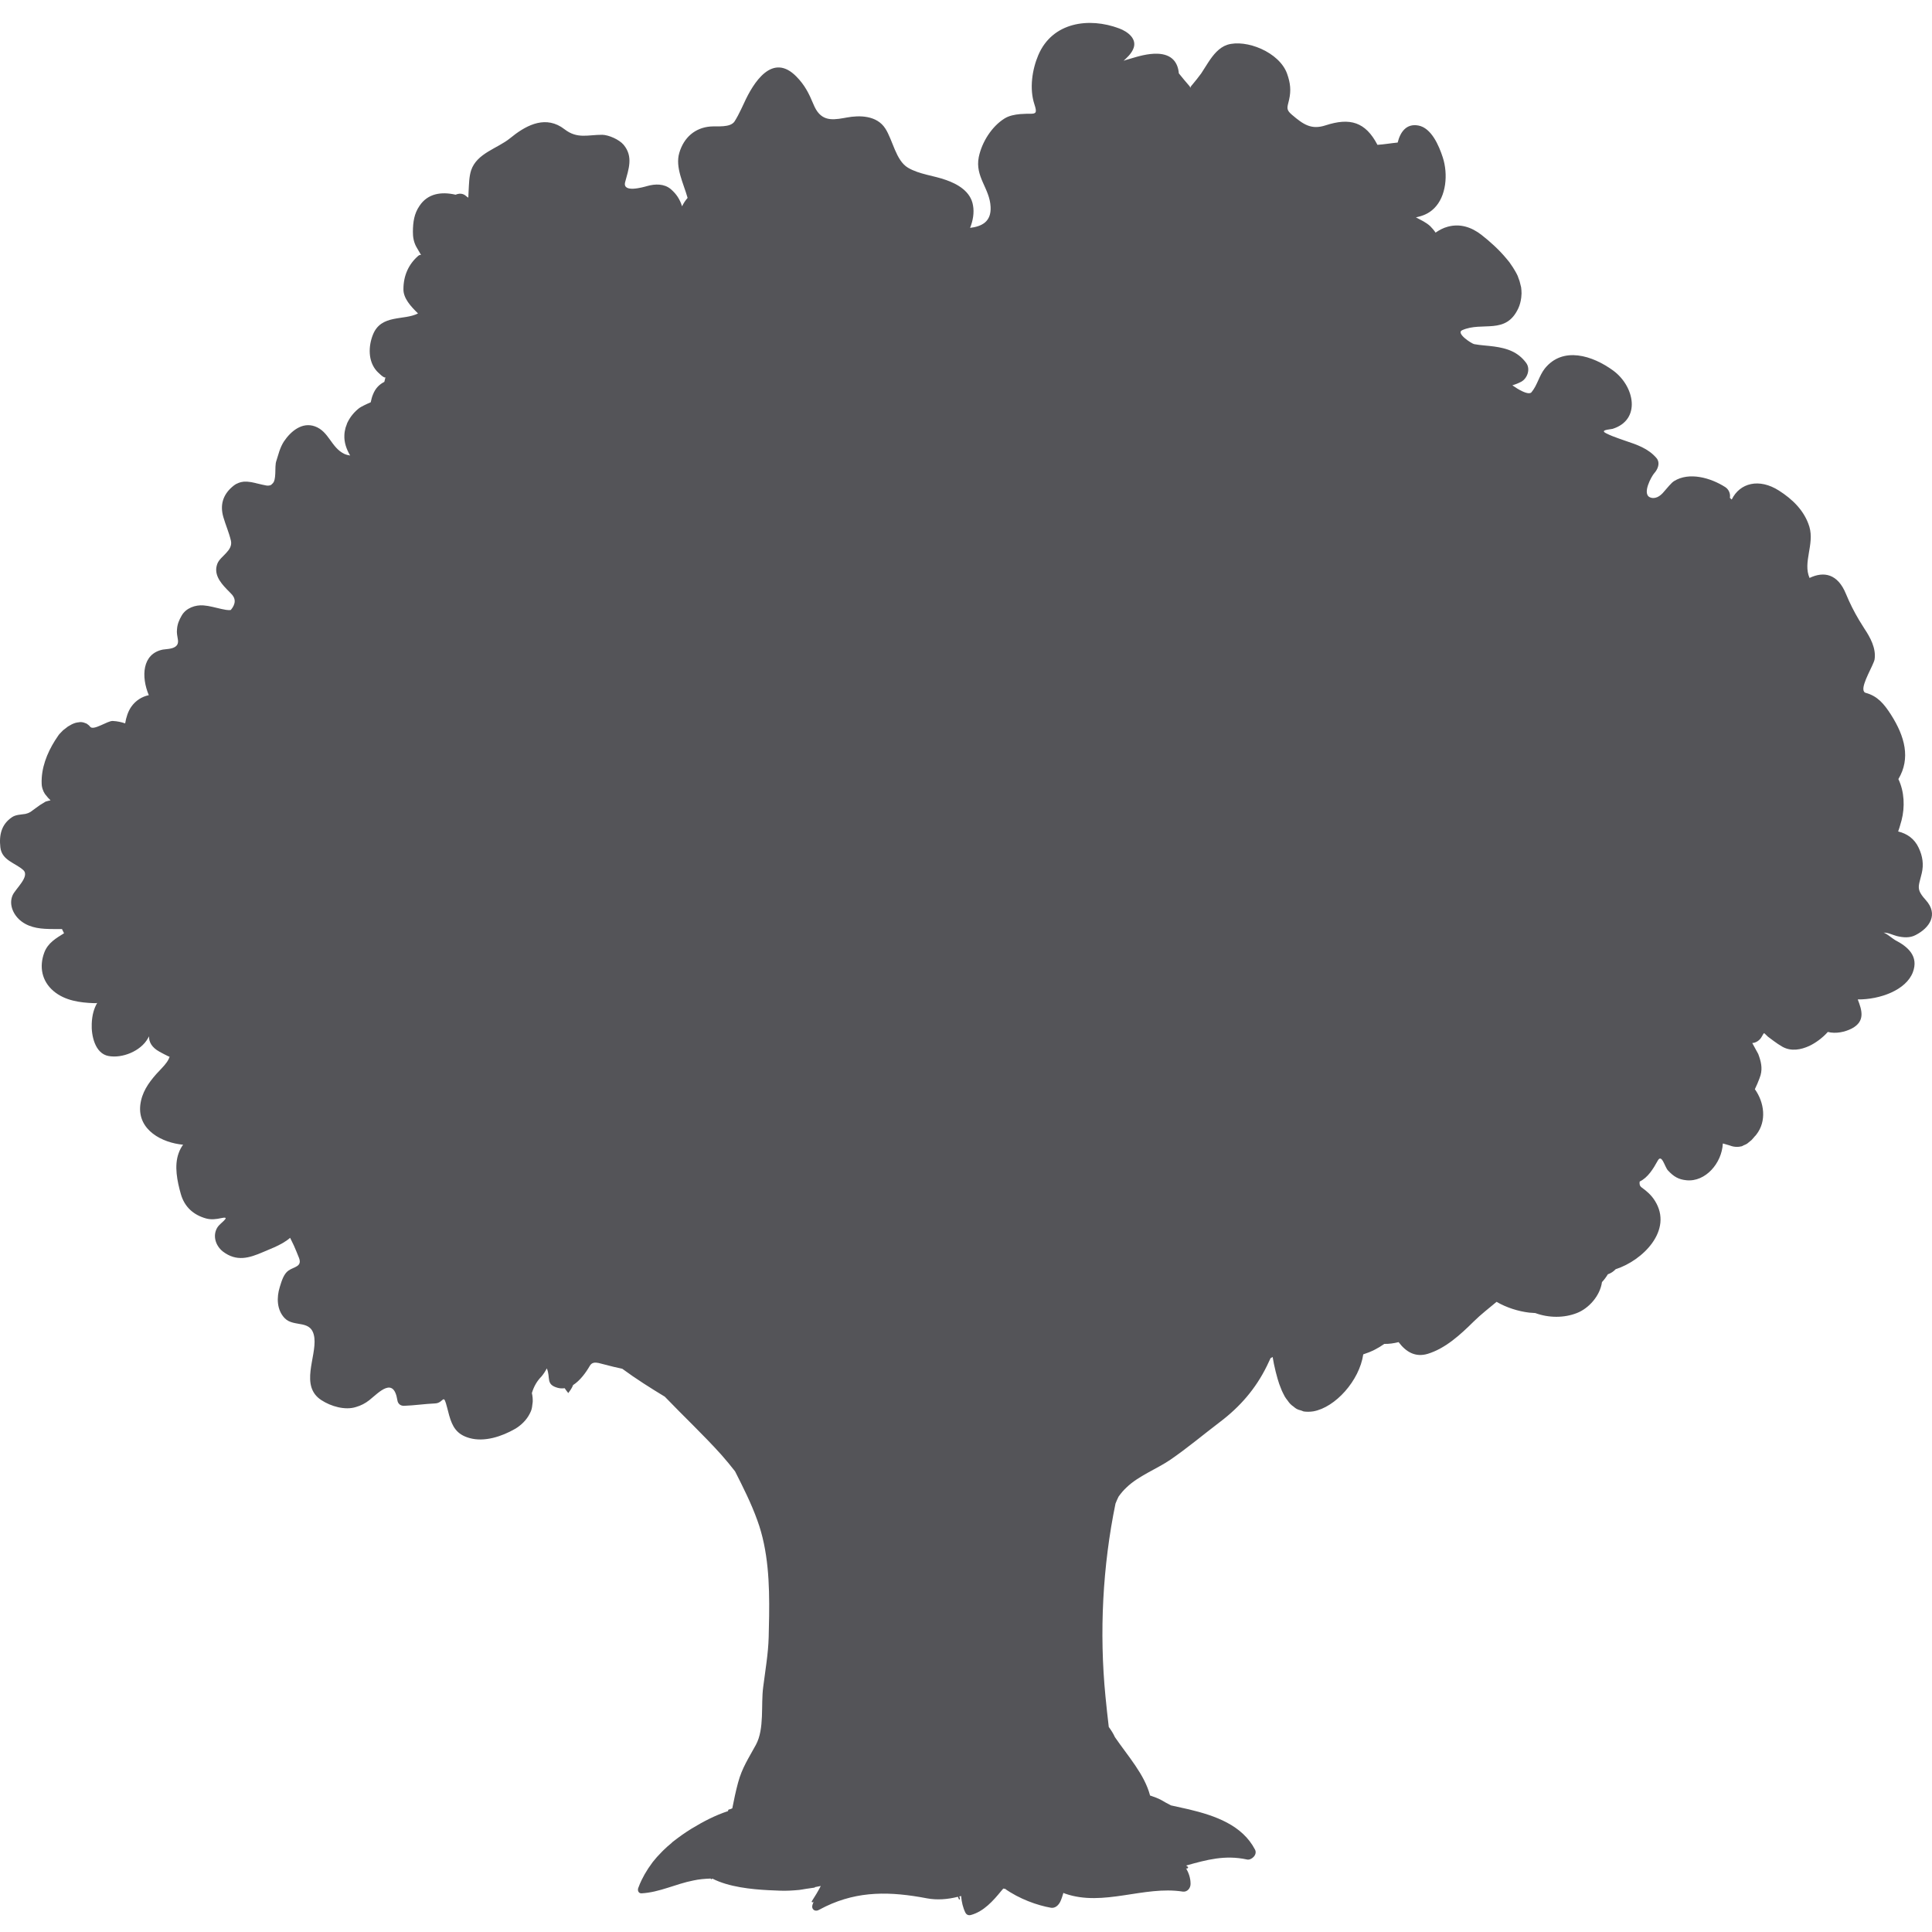 <?xml version="1.0" encoding="UTF-8"?>
<svg width="60px" height="60px" viewBox="0 0 60 60" version="1.1" xmlns="http://www.w3.org/2000/svg" xmlns:xlink="http://www.w3.org/1999/xlink">
    <title>1</title>
    <g id="页面-1" stroke="none" stroke-width="1" fill="none" fill-rule="evenodd">
        <g id="植物" transform="translate(-80, -158)" fill="#545458">
            <path d="M114.758,158.883 C115.01,158.976 115.35,159.212 115.182,159.546 C115.112,159.69 115.003,159.785 114.895,159.887 L114.987,159.856 L115.081,159.829 C115.359,159.745 115.647,159.661 115.943,159.668 C116.402,159.683 116.581,159.945 116.61,160.278 C116.716,160.409 116.82,160.538 116.932,160.664 C116.959,160.695 116.963,160.715 116.963,160.73 C116.968,160.712 116.981,160.681 117.032,160.626 C117.129,160.513 117.216,160.398 117.304,160.281 L117.525,159.935 C117.68,159.699 117.86,159.475 118.114,159.391 C118.693,159.208 119.738,159.615 119.975,160.298 C120.074,160.582 120.099,160.807 120.034,161.097 L119.997,161.248 C119.968,161.375 119.977,161.44 120.12,161.562 C120.481,161.871 120.727,162.037 121.169,161.892 C121.924,161.646 122.406,161.785 122.778,162.498 C122.99,162.484 123.198,162.447 123.406,162.427 C123.486,162.102 123.674,161.829 124.048,161.898 C124.453,161.971 124.689,162.524 124.807,162.889 C124.975,163.407 124.917,164.1 124.537,164.471 C124.364,164.642 124.172,164.708 123.973,164.75 L124.211,164.877 C124.287,164.921 124.358,164.969 124.419,165.026 C124.477,165.086 124.535,165.151 124.583,165.224 C124.7,165.144 124.822,165.077 124.964,165.04 C125.335,164.94 125.689,165.044 126.012,165.297 C126.258,165.489 126.548,165.746 126.785,166.033 L126.874,166.141 L126.988,166.308 C127.043,166.396 127.096,166.485 127.138,166.578 L127.141,166.591 L127.193,166.735 L127.24,166.923 C127.248,166.987 127.253,167.049 127.253,167.113 L127.244,167.237 L127.24,167.266 C127.225,167.369 127.201,167.467 127.156,167.567 C126.767,168.416 126.035,167.973 125.408,168.255 C125.203,168.35 125.709,168.677 125.784,168.688 C125.99,168.726 126.192,168.732 126.4,168.761 C126.785,168.814 127.136,168.92 127.393,169.266 C127.543,169.462 127.429,169.759 127.238,169.858 C127.147,169.905 127.057,169.94 126.968,169.967 L127.128,170.072 C127.316,170.185 127.5,170.256 127.561,170.182 C127.74,169.971 127.8,169.666 127.975,169.445 C128.533,168.75 129.453,169.035 130.103,169.511 C130.763,169.998 130.975,171.038 130.079,171.319 L129.913,171.345 C129.822,171.363 129.754,171.392 129.875,171.454 C130.004,171.52 130.137,171.57 130.273,171.618 L130.479,171.69 C130.825,171.806 131.187,171.925 131.442,172.224 C131.555,172.352 131.501,172.526 131.416,172.644 L131.378,172.691 C131.287,172.792 130.984,173.345 131.247,173.447 C131.305,173.472 131.358,173.469 131.411,173.458 C131.493,173.44 131.566,173.387 131.634,173.317 L131.847,173.072 L131.858,173.062 C131.9,173.013 131.946,172.969 131.991,172.94 C132.459,172.649 133.125,172.837 133.579,173.127 C133.687,173.197 133.747,173.33 133.723,173.461 L133.78,173.514 C134.03,172.998 134.632,172.841 135.249,173.237 C135.666,173.503 136.039,173.859 136.192,174.359 C136.354,174.907 135.984,175.46 136.197,175.949 C136.645,175.733 137.072,175.823 137.325,176.438 C137.447,176.733 137.579,176.995 137.735,177.257 L137.9,177.522 C138.081,177.793 138.269,178.133 138.217,178.478 C138.188,178.647 137.818,179.235 137.874,179.443 L137.878,179.456 L137.884,179.467 C137.894,179.49 137.909,179.509 137.938,179.516 C138.307,179.615 138.509,179.857 138.725,180.193 C139.159,180.874 139.34,181.552 138.956,182.195 C139.143,182.585 139.161,183.065 139.055,183.474 L138.991,183.697 C138.978,183.738 138.964,183.78 138.949,183.822 C139.221,183.888 139.455,184.043 139.588,184.333 C139.71,184.591 139.747,184.85 139.681,185.123 L139.61,185.401 C139.57,185.575 139.58,185.676 139.732,185.865 L139.807,185.952 C140.21,186.401 139.922,186.817 139.493,187.038 C139.312,187.136 139.101,187.118 138.904,187.069 C138.783,187.038 138.606,186.948 138.486,186.966 C138.551,186.956 138.779,187.154 138.854,187.195 C139.254,187.401 139.593,187.698 139.405,188.195 C139.194,188.749 138.382,189.045 137.694,189.038 C137.827,189.379 137.931,189.716 137.513,189.939 C137.298,190.052 137.011,190.111 136.765,190.048 C136.593,190.24 136.38,190.392 136.188,190.483 C135.931,190.601 135.63,190.658 135.362,190.512 C135.263,190.456 135.173,190.394 135.083,190.328 L134.906,190.196 L134.799,190.094 C134.772,190.074 134.767,190.106 134.699,190.218 C134.646,190.306 134.533,190.388 134.418,190.392 L134.604,190.733 C134.687,190.954 134.739,191.16 134.677,191.388 L134.642,191.491 C134.607,191.583 134.555,191.713 134.499,191.826 C134.792,192.236 134.873,192.818 134.544,193.236 C134.53,193.256 134.513,193.275 134.495,193.291 L134.473,193.318 C134.449,193.348 134.422,193.377 134.395,193.406 L134.256,193.519 C134.225,193.539 134.187,193.554 134.152,193.568 L134.095,193.598 C134.039,193.612 133.977,193.62 133.907,193.616 C133.823,193.613 133.748,193.585 133.671,193.559 L133.553,193.525 C133.533,193.517 133.521,193.514 133.504,193.514 C133.475,194.118 132.968,194.713 132.375,194.654 C132.126,194.63 131.977,194.539 131.8,194.349 C131.698,194.242 131.608,193.811 131.48,194.05 C131.347,194.293 131.174,194.576 130.922,194.693 C130.911,194.764 130.917,194.826 130.98,194.875 C131.141,194.992 131.28,195.11 131.391,195.286 C131.977,196.209 131.002,197.154 130.178,197.415 C130.108,197.488 130.024,197.545 129.933,197.574 C129.882,197.658 129.822,197.742 129.751,197.816 C129.692,198.245 129.338,198.636 128.971,198.778 C128.577,198.933 128.099,198.933 127.679,198.778 L127.493,198.765 C127.148,198.723 126.793,198.612 126.477,198.43 C126.242,198.629 125.997,198.813 125.767,199.041 C125.353,199.45 124.893,199.875 124.338,200.045 C123.95,200.161 123.66,199.981 123.435,199.681 C123.287,199.718 123.136,199.74 122.99,199.736 C122.796,199.875 122.587,199.981 122.337,200.061 C122.218,200.877 121.468,201.711 120.784,201.831 C120.68,201.847 120.585,201.847 120.495,201.835 C120.466,201.831 120.441,201.813 120.411,201.805 C120.359,201.793 120.304,201.776 120.256,201.747 C120.227,201.731 120.2,201.707 120.174,201.685 C120.134,201.659 120.096,201.627 120.063,201.592 L120.024,201.545 L119.988,201.495 C119.957,201.457 119.93,201.42 119.902,201.375 L119.842,201.258 L119.808,201.187 L119.78,201.116 C119.76,201.07 119.744,201.026 119.727,200.979 L119.678,200.824 L119.618,200.601 L119.563,200.36 L119.523,200.143 L119.459,200.178 C119.421,200.258 119.386,200.338 119.346,200.417 C118.997,201.132 118.505,201.692 117.893,202.156 C117.379,202.546 116.879,202.968 116.344,203.335 C115.917,203.625 115.357,203.833 114.983,204.196 C114.886,204.285 114.808,204.382 114.738,204.479 C114.704,204.55 114.671,204.621 114.643,204.694 C114.244,206.632 114.136,208.694 114.331,210.681 C114.361,210.999 114.397,211.316 114.434,211.632 C114.507,211.732 114.574,211.836 114.625,211.949 C115.039,212.551 115.545,213.108 115.716,213.761 C115.842,213.803 115.965,213.847 116.07,213.905 C116.165,213.962 116.266,214.017 116.366,214.068 L116.921,214.191 C117.737,214.386 118.578,214.679 118.975,215.44 C119.061,215.601 118.86,215.781 118.725,215.748 C118.041,215.601 117.479,215.756 116.835,215.936 L116.886,215.973 C116.917,215.995 116.877,216.042 116.848,216.028 C116.842,216.026 116.837,216.022 116.831,216.015 C116.915,216.161 116.974,216.32 116.974,216.506 C116.974,216.644 116.868,216.765 116.731,216.745 C115.521,216.557 114.271,217.221 113.083,216.81 C113.063,216.803 113.043,216.796 113.025,216.785 C112.997,216.878 112.97,216.969 112.926,217.062 C112.868,217.175 112.768,217.267 112.638,217.247 C112.224,217.175 111.653,216.976 111.2,216.65 C111.191,216.668 111.165,216.664 111.164,216.644 L111.096,216.723 C110.842,217.035 110.55,217.36 110.162,217.469 C110.092,217.491 110.021,217.476 109.981,217.398 C109.906,217.247 109.864,217.07 109.848,216.882 L109.793,216.896 L109.815,216.966 C109.817,216.984 109.788,217.004 109.78,216.984 L109.748,216.907 C109.43,216.987 109.103,217.013 108.791,216.955 C107.655,216.738 106.666,216.717 105.646,217.204 L105.408,217.325 C105.301,217.371 105.189,217.29 105.233,217.153 L105.277,217.035 L105.262,217.066 C105.239,217.091 105.191,217.077 105.215,217.039 C105.31,216.893 105.406,216.734 105.49,216.571 L105.31,216.606 L105.299,216.621 L105.023,216.661 C104.954,216.672 104.886,216.686 104.817,216.694 C104.616,216.712 104.41,216.726 104.208,216.716 L103.859,216.701 C103.34,216.674 102.632,216.603 102.127,216.343 L102.1,216.356 C102.08,216.371 102.073,216.354 102.073,216.34 C101.892,216.347 101.713,216.36 101.534,216.4 C100.987,216.506 100.485,216.768 99.927,216.799 C99.835,216.807 99.792,216.716 99.821,216.635 C99.853,216.546 99.889,216.462 99.929,216.38 L100.019,216.209 L100.133,216.023 L100.273,215.825 L100.401,215.672 L100.567,215.497 L100.598,215.466 C100.68,215.385 100.764,215.31 100.85,215.241 L100.883,215.208 C101.074,215.057 101.273,214.916 101.474,214.792 C101.843,214.568 102.211,214.376 102.611,214.245 C102.611,214.225 102.616,214.197 102.64,214.194 C102.68,214.19 102.709,214.172 102.742,214.159 C102.795,213.893 102.85,213.623 102.921,213.363 C103.045,212.898 103.257,212.59 103.476,212.185 C103.746,211.681 103.626,210.957 103.702,210.391 L103.806,209.617 C103.839,209.359 103.865,209.101 103.872,208.842 L103.886,208.185 C103.899,207.188 103.862,206.152 103.52,205.216 C103.33,204.687 103.08,204.192 102.828,203.694 C102.693,203.521 102.554,203.351 102.407,203.185 C101.843,202.557 101.228,201.982 100.646,201.375 C100.2,201.105 99.752,200.822 99.325,200.508 L99.057,200.448 L98.59,200.329 C98.481,200.306 98.381,200.308 98.317,200.417 C98.197,200.625 98.018,200.873 97.797,201.015 L97.772,201.074 C97.737,201.143 97.693,201.203 97.648,201.263 C97.606,201.214 97.573,201.163 97.536,201.112 C97.467,201.121 97.398,201.121 97.323,201.101 C96.938,200.997 97.106,200.787 96.982,200.497 C96.936,200.586 96.881,200.67 96.817,200.747 C96.677,200.888 96.578,201.059 96.518,201.263 C96.54,201.357 96.547,201.446 96.544,201.537 L96.523,201.698 C96.512,201.764 96.496,201.819 96.454,201.898 C96.354,202.101 96.175,202.273 95.987,202.38 C95.587,202.608 95.047,202.793 94.577,202.659 C94.181,202.547 94.05,202.306 93.951,201.962 L93.887,201.718 C93.769,201.258 93.788,201.534 93.56,201.579 L93.507,201.585 C93.184,201.599 92.869,201.648 92.546,201.659 C92.44,201.661 92.358,201.599 92.341,201.486 C92.223,200.743 91.776,201.236 91.471,201.482 C91.343,201.583 91.208,201.652 91.055,201.696 C90.719,201.804 90.279,201.678 89.98,201.482 C89.303,201.043 89.832,200.147 89.763,199.548 C89.688,198.948 89.137,199.242 88.841,198.937 C88.591,198.678 88.588,198.287 88.69,197.966 C88.745,197.789 88.808,197.565 88.958,197.459 C89.133,197.337 89.392,197.34 89.285,197.063 C89.235,196.939 89.184,196.81 89.128,196.685 L89.04,196.503 C89.027,196.483 89.02,196.463 89.011,196.441 C88.87,196.565 88.69,196.659 88.514,196.738 L88.175,196.882 C87.739,197.07 87.349,197.191 86.923,196.868 C86.684,196.68 86.595,196.355 86.759,196.107 C86.827,195.997 87.147,195.791 86.938,195.818 L86.874,195.829 C86.715,195.864 86.559,195.884 86.398,195.84 C86.02,195.734 85.732,195.494 85.615,195.079 C85.504,194.685 85.405,194.209 85.546,193.818 C85.584,193.707 85.633,193.623 85.686,193.55 C85.042,193.492 84.274,193.101 84.356,192.324 C84.402,191.928 84.606,191.638 84.851,191.359 L85.036,191.161 C85.135,191.055 85.232,190.938 85.267,190.817 C85.266,190.82 85.243,190.811 85.211,190.796 L85.095,190.738 C85.033,190.706 84.973,190.674 84.955,190.663 C84.708,190.527 84.624,190.357 84.628,190.184 L84.591,190.251 C84.367,190.647 83.792,190.875 83.369,190.795 C82.949,190.718 82.832,190.156 82.849,189.791 C82.86,189.516 82.92,189.317 83.018,189.147 C82.986,189.154 82.951,189.158 82.92,189.154 C82.493,189.14 82.015,189.078 81.661,188.777 C81.296,188.466 81.212,188.019 81.376,187.581 C81.488,187.282 81.743,187.136 81.989,186.983 C81.966,186.937 81.942,186.893 81.925,186.852 L81.642,186.852 C81.305,186.851 80.958,186.83 80.674,186.62 C80.429,186.441 80.261,186.105 80.391,185.804 C80.475,185.607 80.938,185.217 80.723,185.021 C80.478,184.797 80.057,184.724 80.011,184.315 C79.966,183.917 80.053,183.598 80.365,183.384 C80.486,183.297 80.644,183.301 80.789,183.277 C80.843,183.266 80.894,183.246 80.947,183.215 L81.234,183.006 L81.415,182.895 C81.467,182.879 81.519,182.866 81.57,182.855 L81.493,182.777 L81.394,182.656 L81.371,182.613 L81.357,182.591 L81.323,182.505 L81.307,182.447 C81.301,182.417 81.294,182.381 81.294,182.341 C81.275,181.857 81.46,181.393 81.704,181.003 L81.798,180.861 C81.814,180.832 81.838,180.806 81.86,180.781 L81.959,180.679 L82.108,180.564 L82.223,180.498 L82.27,180.476 C82.31,180.459 82.351,180.445 82.389,180.439 L82.44,180.432 C82.466,180.425 82.497,180.425 82.522,180.425 L82.57,180.432 C82.601,180.439 82.624,180.445 82.652,180.459 C82.668,180.461 82.681,180.469 82.694,180.476 C82.732,180.501 82.767,180.527 82.801,180.571 C82.905,180.7 83.338,180.383 83.5,180.39 C83.643,180.397 83.767,180.425 83.887,180.465 C83.918,180.277 83.975,180.1 84.073,179.954 C84.216,179.751 84.405,179.636 84.621,179.589 C84.382,179.018 84.409,178.303 85.059,178.173 L85.231,178.153 C85.386,178.132 85.556,178.08 85.526,177.872 C85.509,177.766 85.482,177.647 85.497,177.542 C85.509,177.379 85.564,177.253 85.643,177.116 C85.778,176.881 86.068,176.781 86.319,176.801 C86.507,176.815 86.69,176.872 86.876,176.912 C86.967,176.93 87.077,176.959 87.168,176.943 C87.329,176.75 87.329,176.58 87.168,176.427 L87.034,176.29 C86.829,176.076 86.631,175.819 86.75,175.507 C86.84,175.268 87.239,175.107 87.172,174.794 C87.113,174.54 87.007,174.304 86.936,174.058 C86.825,173.675 86.931,173.367 87.203,173.127 C87.245,173.087 87.285,173.062 87.329,173.033 L87.417,172.994 L87.484,172.973 L87.575,172.958 L87.673,172.958 L87.801,172.973 L87.92,172.998 C87.929,172.998 87.938,173.002 87.945,173.005 L88.141,173.051 C88.183,173.062 88.228,173.069 88.272,173.078 C88.302,173.083 88.33,173.083 88.353,173.079 L88.398,173.069 L88.425,173.054 L88.447,173.033 C88.471,173.014 88.491,172.989 88.506,172.959 L88.527,172.896 C88.54,172.841 88.546,172.777 88.549,172.711 L88.555,172.487 L88.565,172.379 C88.567,172.363 88.571,172.348 88.575,172.336 L88.676,172.011 C88.714,171.904 88.758,171.8 88.819,171.708 C89.026,171.399 89.378,171.097 89.779,171.241 C90.219,171.399 90.281,171.899 90.695,172.097 C90.757,172.124 90.818,172.138 90.874,172.146 C90.757,171.947 90.684,171.737 90.695,171.513 C90.697,171.429 90.714,171.354 90.732,171.281 L90.765,171.19 C90.774,171.164 90.781,171.135 90.794,171.115 C90.878,170.943 91.004,170.79 91.159,170.671 C91.208,170.635 91.365,170.556 91.513,170.493 C91.531,170.41 91.551,170.326 91.582,170.254 C91.662,170.049 91.786,169.936 91.936,169.859 L91.973,169.708 C91.951,169.785 91.721,169.545 91.703,169.527 C91.42,169.213 91.443,168.743 91.58,168.398 C91.834,167.75 92.546,167.962 92.982,167.734 C92.761,167.52 92.525,167.265 92.529,166.982 C92.529,166.558 92.69,166.206 92.989,165.945 C93.025,165.916 93.053,165.912 93.077,165.92 L92.923,165.655 C92.848,165.511 92.821,165.359 92.823,165.195 C92.825,164.896 92.863,164.635 93.025,164.398 C93.281,164.007 93.706,163.945 94.15,164.047 C94.25,164.004 94.358,164 94.451,164.069 C94.478,164.095 94.511,164.117 94.544,164.139 L94.553,163.934 C94.566,163.719 94.566,163.491 94.631,163.29 C94.81,162.756 95.452,162.61 95.837,162.296 C96.292,161.923 96.861,161.596 97.424,161.939 L97.536,162.017 C97.932,162.323 98.264,162.183 98.704,162.186 C98.901,162.19 99.226,162.33 99.367,162.496 C99.675,162.867 99.52,163.257 99.414,163.657 C99.326,164 99.963,163.816 100.106,163.776 C100.341,163.71 100.624,163.699 100.83,163.872 C101.011,164.027 101.113,164.19 101.182,164.407 C101.23,164.308 101.288,164.221 101.354,164.146 C101.226,163.69 100.963,163.194 101.096,162.748 C101.237,162.268 101.587,161.967 102.062,161.929 C102.272,161.911 102.68,161.973 102.813,161.77 C102.888,161.652 102.952,161.527 103.013,161.4 L103.104,161.208 C103.397,160.56 103.989,159.615 104.735,160.38 C104.992,160.642 105.12,160.896 105.262,161.237 C105.469,161.749 105.792,161.74 106.2,161.667 L106.295,161.65 C106.686,161.577 107.228,161.577 107.494,161.991 C107.726,162.349 107.821,162.984 108.197,163.208 C108.552,163.418 108.998,163.451 109.383,163.591 C109.735,163.714 110.149,163.945 110.218,164.381 C110.259,164.606 110.217,164.85 110.127,165.077 C110.487,165.033 110.788,164.889 110.764,164.425 C110.737,163.845 110.273,163.495 110.397,162.876 C110.496,162.403 110.806,161.922 111.198,161.679 C111.34,161.591 111.512,161.559 111.682,161.543 L111.884,161.533 L112.007,161.533 C112.168,161.531 112.214,161.508 112.125,161.241 C111.963,160.752 112.056,160.155 112.246,159.71 C112.684,158.683 113.824,158.531 114.758,158.883 Z" id="1"></path>
        </g>
    </g>
</svg>
